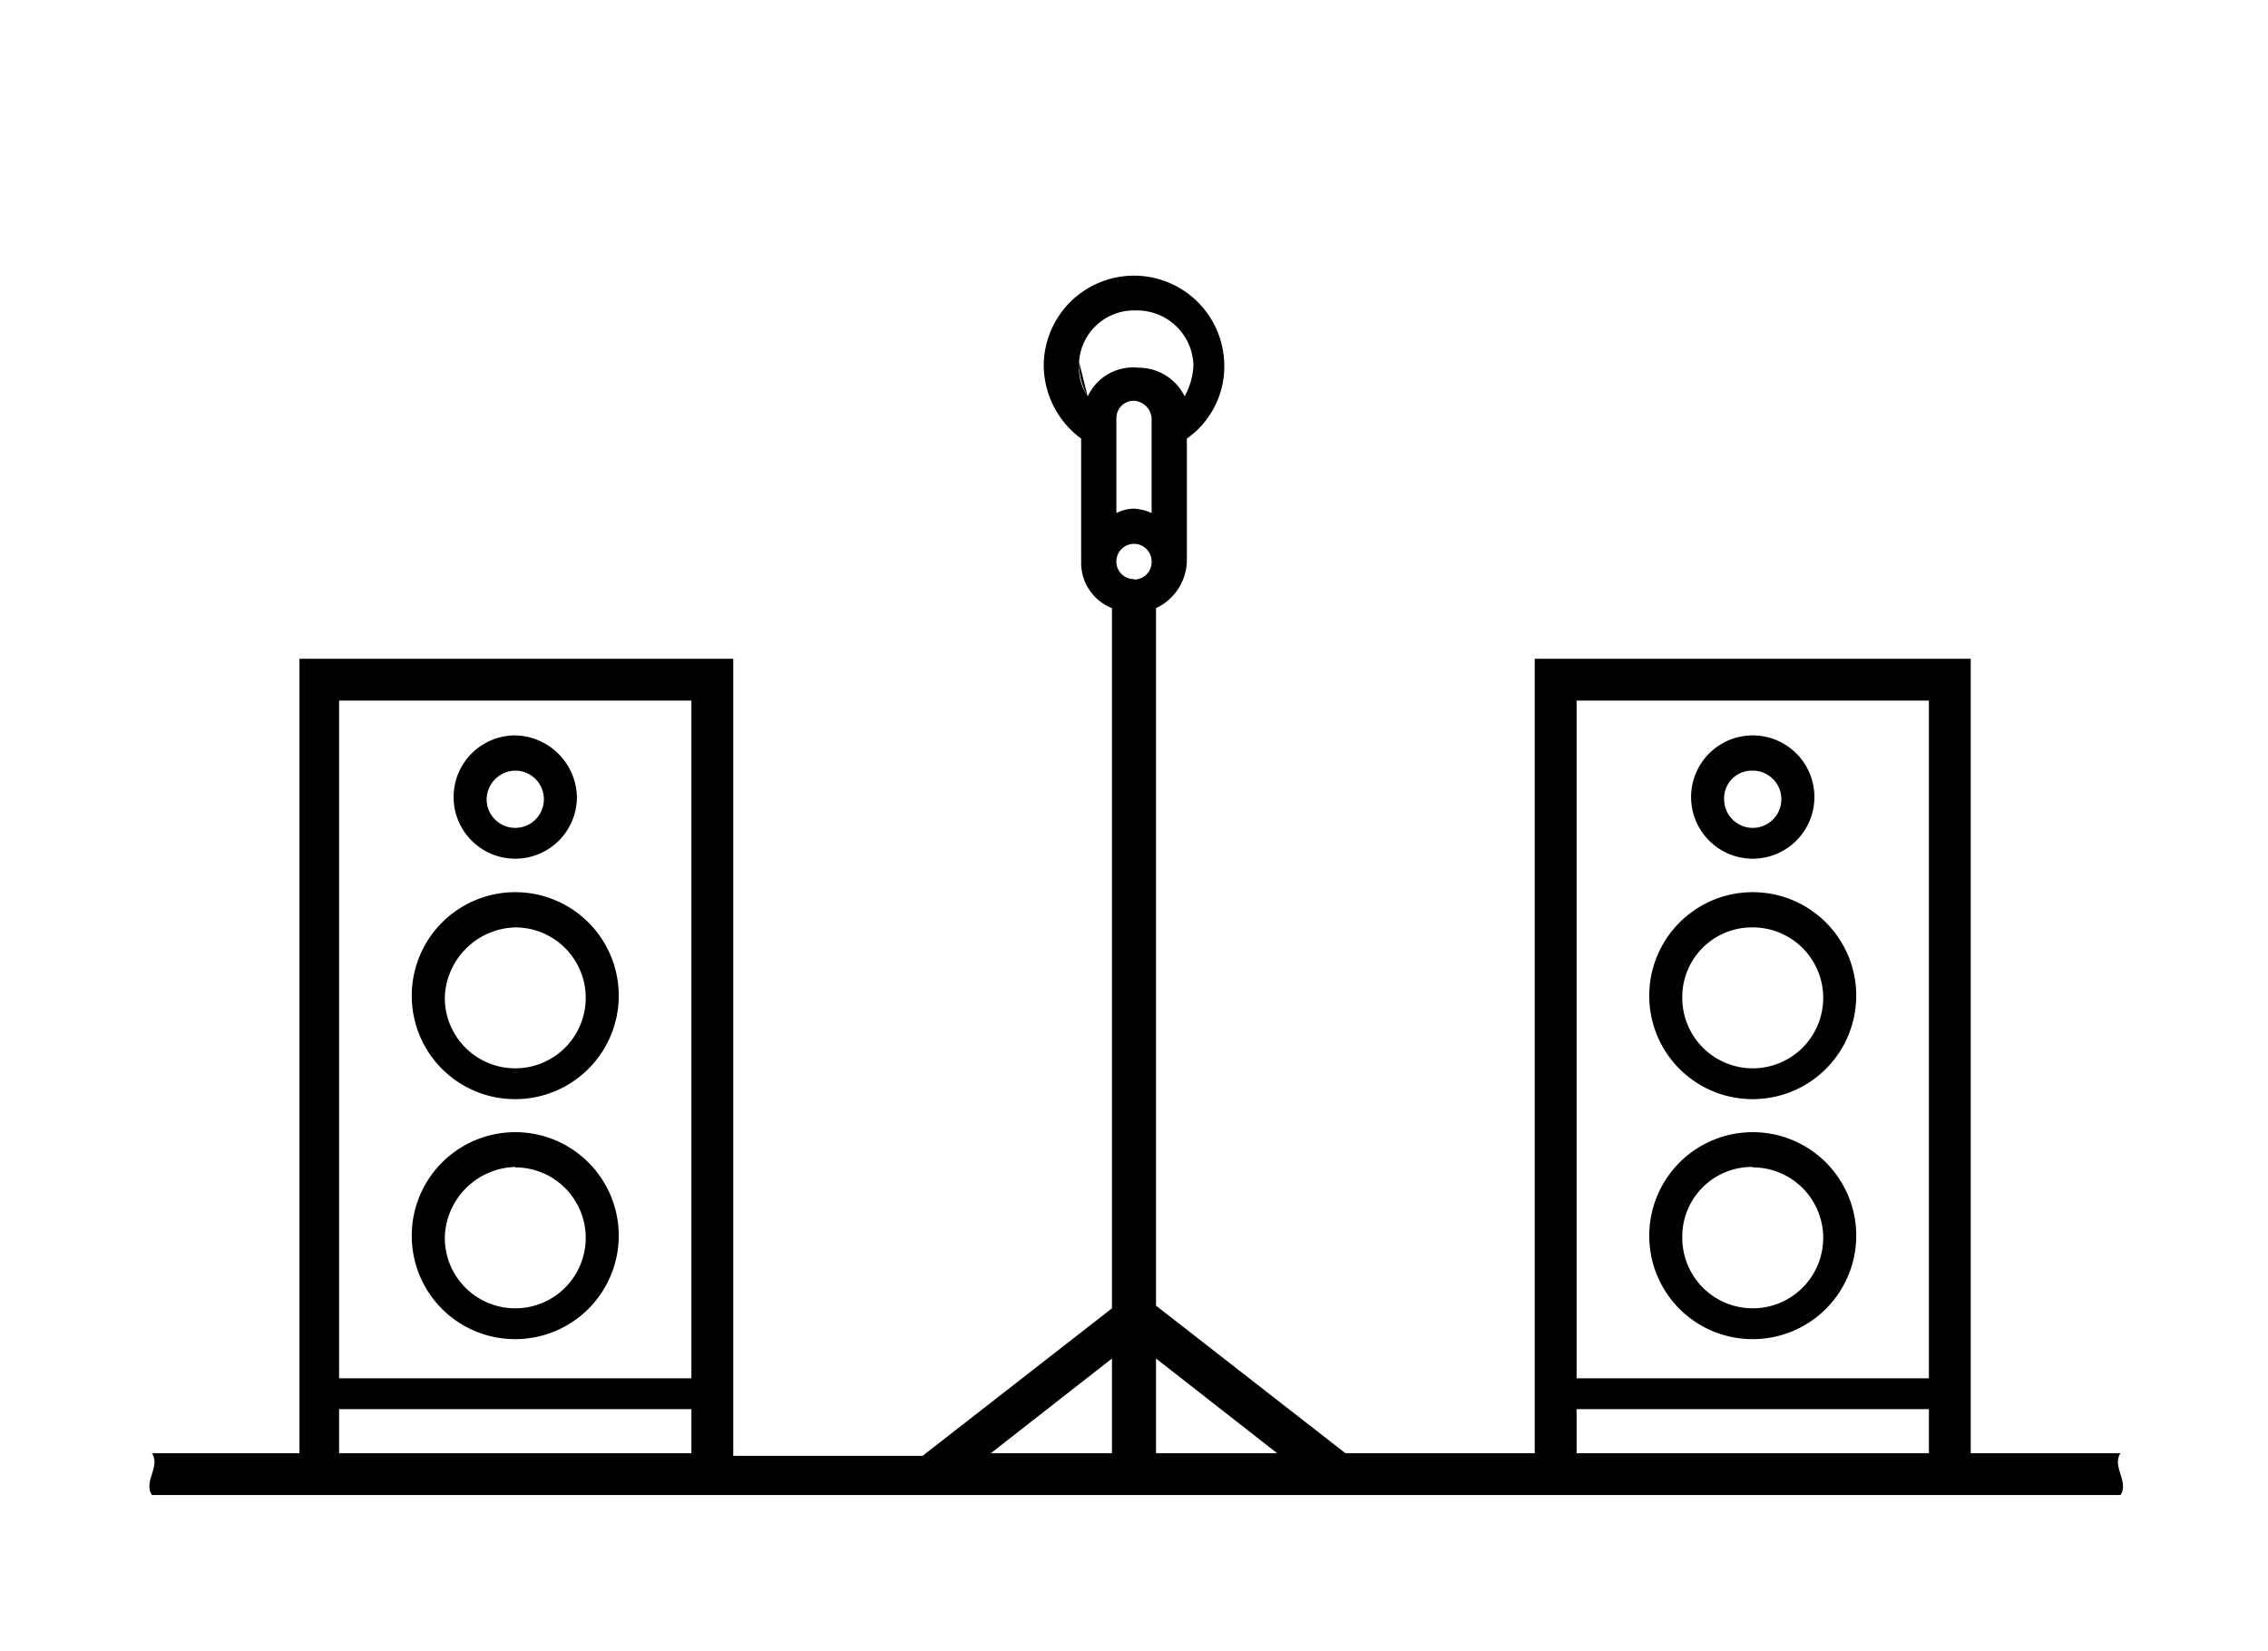 <svg id="Layer_1" data-name="Layer 1" xmlns="http://www.w3.org/2000/svg" viewBox="0 0 103 75"><path d="M23.4,60.82a4.7,4.7,0,1,0-4.7-4.7A4.69,4.69,0,0,0,23.4,60.82Zm0-7.8a3.2,3.2,0,1,1-3.2,3.2A3.29,3.29,0,0,1,23.4,53Z"/><path d="M23.4,49.92a4.7,4.7,0,1,0-4.7-4.7A4.69,4.69,0,0,0,23.4,49.92Zm0-7.8a3.2,3.2,0,1,1-3.2,3.2A3.29,3.29,0,0,1,23.4,42.12Z"/><path d="M23.4,39a2.8,2.8,0,0,0,2.8-2.8,2.86,2.86,0,0,0-2.8-2.8,2.8,2.8,0,1,0,0,5.6Zm0-4a1.3,1.3,0,1,1-1.3,1.3A1.32,1.32,0,0,1,23.4,35Z"/><path d="M79.6,60.82a4.7,4.7,0,1,0-4.7-4.7A4.69,4.69,0,0,0,79.6,60.82Zm0-7.8a3.2,3.2,0,1,1-3.2,3.2A3.16,3.16,0,0,1,79.6,53Z"/><path d="M79.6,49.92a4.7,4.7,0,1,0-4.7-4.7A4.69,4.69,0,0,0,79.6,49.92Zm0-7.8a3.2,3.2,0,1,1-3.2,3.2A3.16,3.16,0,0,1,79.6,42.12Z"/><path d="M79.6,39a2.8,2.8,0,1,0-2.8-2.8A2.8,2.8,0,0,0,79.6,39Zm0-4a1.3,1.3,0,1,1-1.3,1.3A1.26,1.26,0,0,1,79.6,35Z"/><path d="M89.5,66V29.92H69.7V66H61.1l-8.6-6.7V27.62a2.43,2.43,0,0,0,1.4-2.1v-5.6a4,4,0,0,0,1.7-3.3,4.1,4.1,0,0,0-8.2,0,4.16,4.16,0,0,0,1.7,3.3v5.6a2.21,2.21,0,0,0,1.4,2.1v31.8l-8.6,6.7H33.3V29.92H13.6V66H6.9c.4.6-.4,1.3,0,1.9H96.3c.4-.6-.4-1.3,0-1.9ZM31.4,66h-16V64h16Zm0-3.4h-16V31.82h16ZM50.6,66H45l5.5-4.3V66ZM49.4,18a2.3,2.3,0,0,1-.4-1.4,2.5,2.5,0,0,1,2.6-2.5,2.56,2.56,0,0,1,2.6,2.5,3.26,3.26,0,0,1-.4,1.4,2.33,2.33,0,0,0-2.1-1.3A2.27,2.27,0,0,0,49.4,18Zm2.1,8.3a.79.79,0,0,1-.8-.8.8.8,0,1,1,1.6,0A.79.79,0,0,1,51.5,26.32Zm.8-3a2.35,2.35,0,0,0-.8-.2,1.88,1.88,0,0,0-.8.2V19a.79.79,0,0,1,.8-.8.86.86,0,0,1,.8.8ZM52.5,66v-4.3L58,66Zm35.1,0h-16V64h16Zm0-3.4h-16V31.82h16Z"/><path d="M49,16.42v.2a3.26,3.26,0,0,0,.4,1.4Z"/></svg>